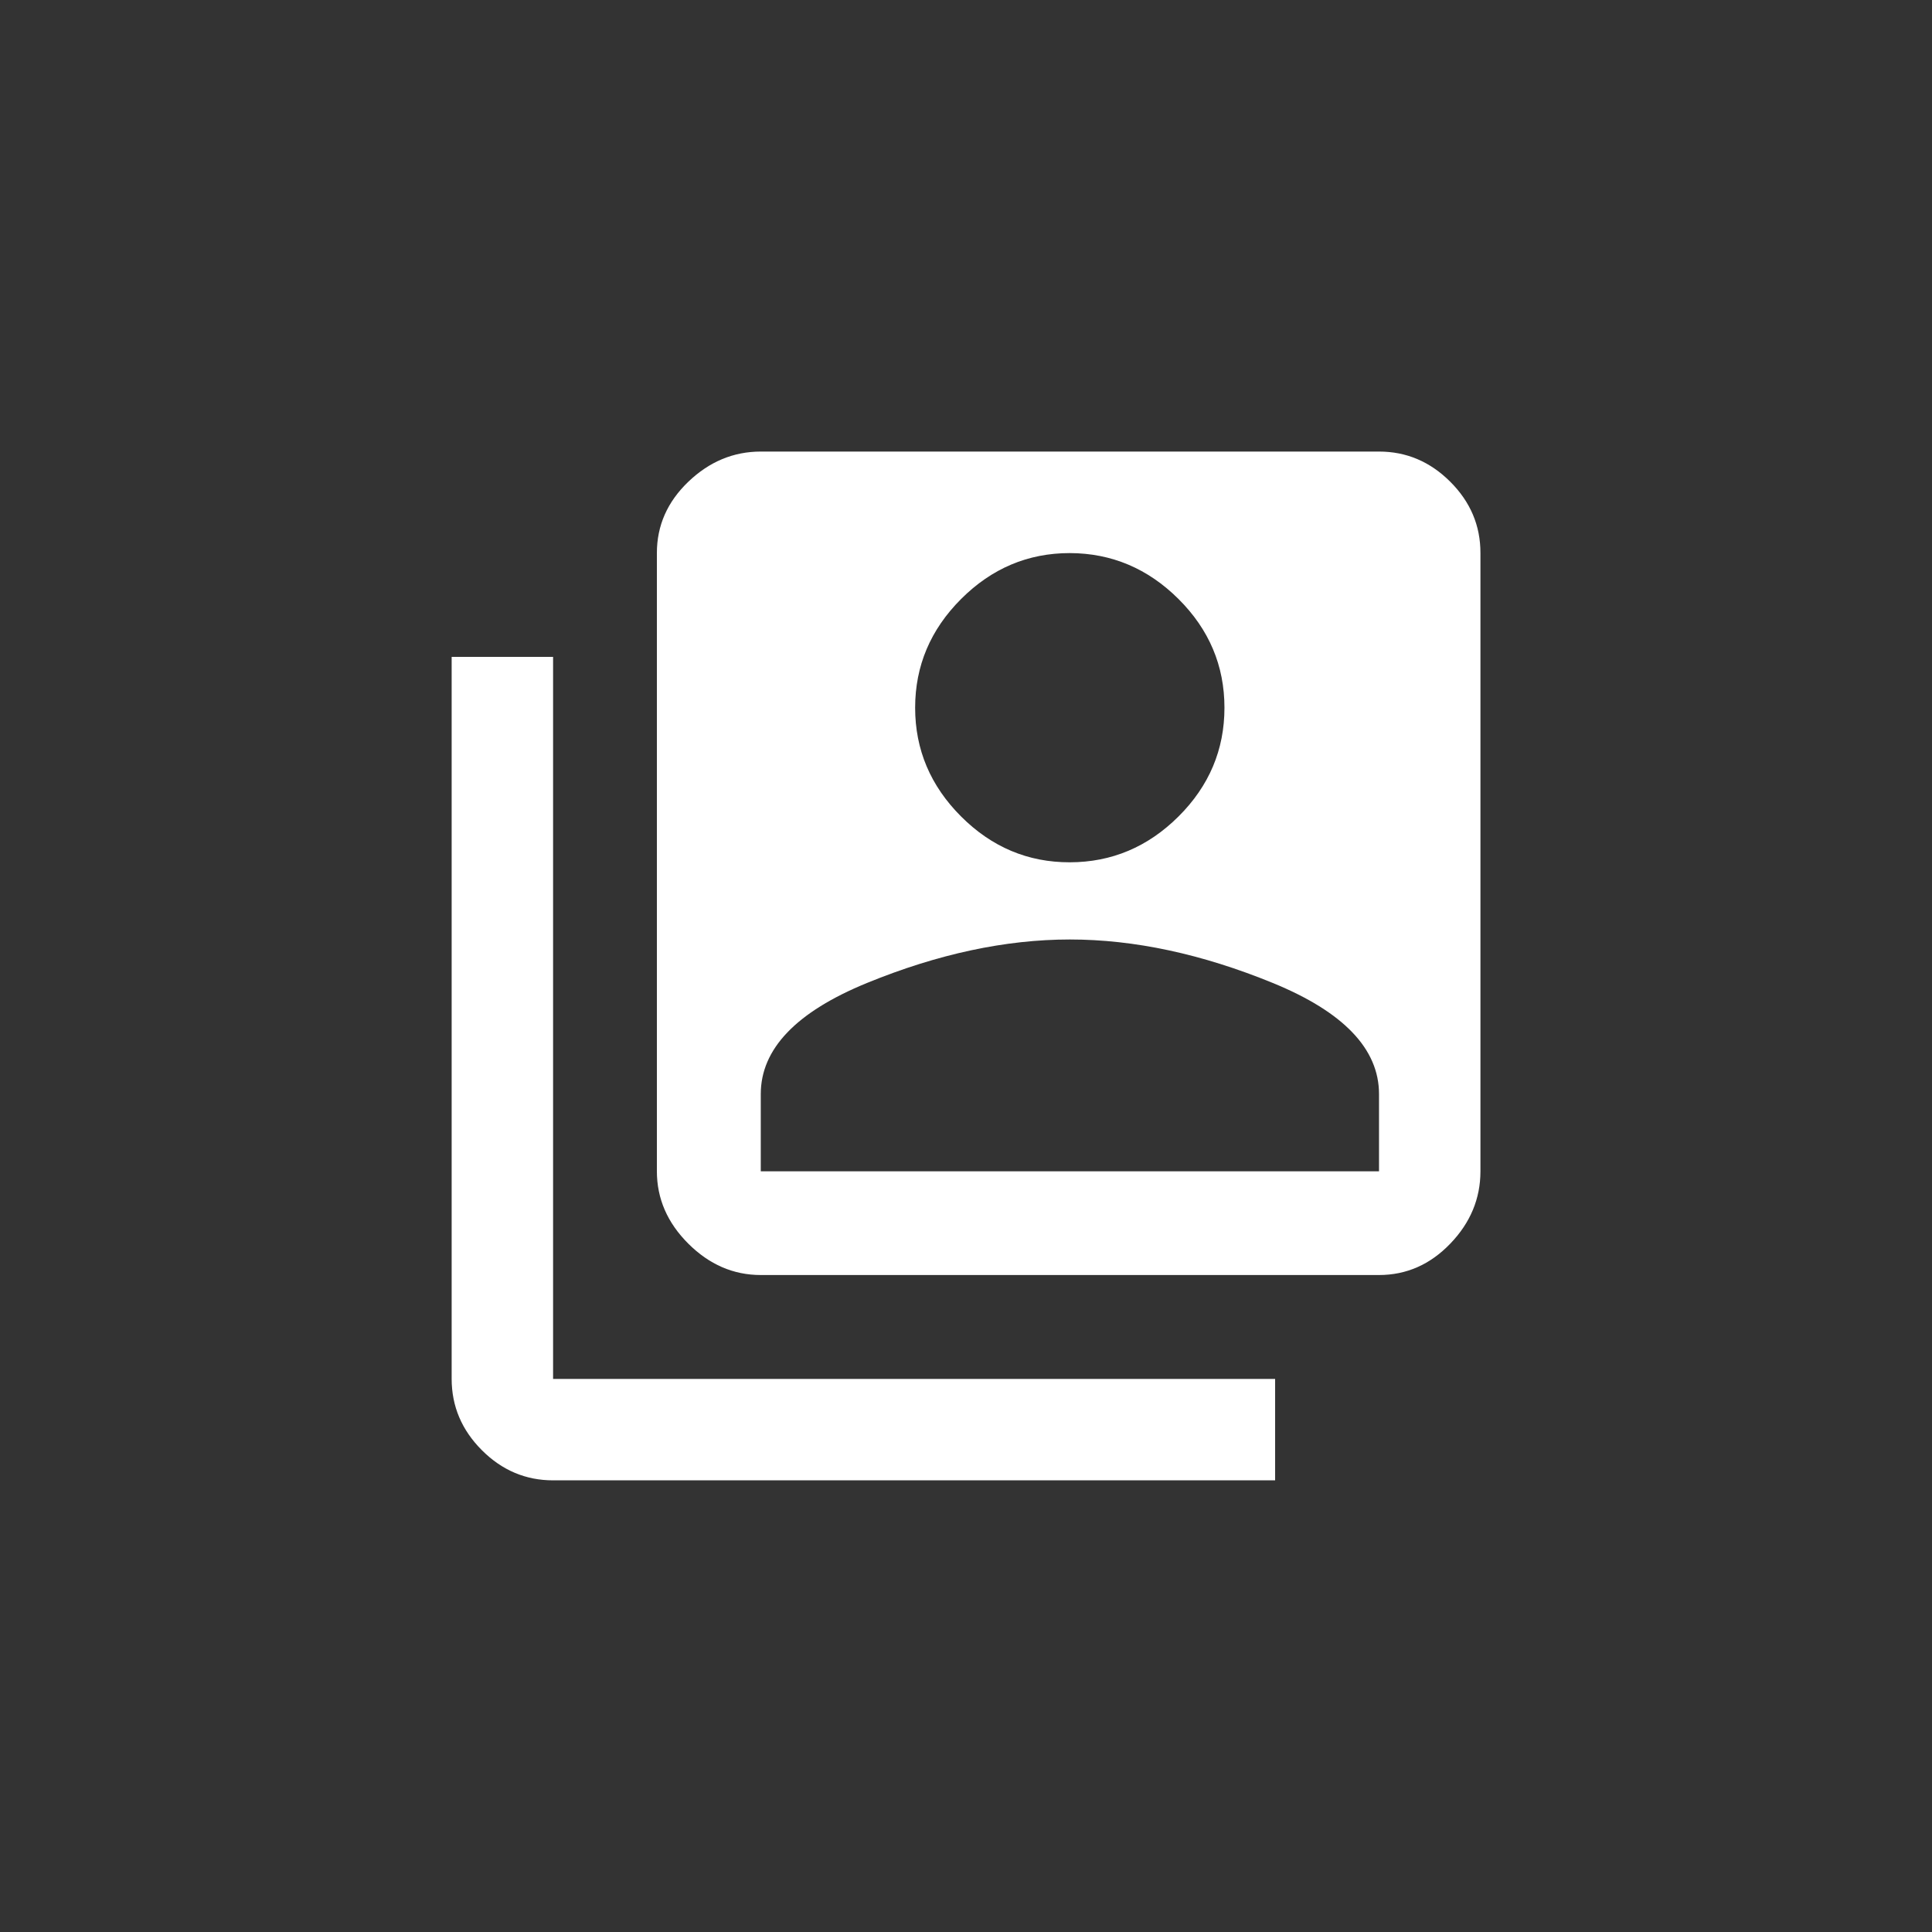 <!-- Generated by IcoMoon.io -->
<svg version="1.1" xmlns="http://www.w3.org/2000/svg" width="40" height="40" viewBox="0 0 40 40">
<rect x="0" y="0" width="40" height="40" fill="#333333" stroke="none"/>
<title>mt-switch_account</title>
<path fill="#fff" d="M28.551 24.251v-1.6q0-1.4-2.2-2.3t-4.2-0.9-4.2 0.9-2.2 2.3v1.6h12.8zM22.149 11.451q-1.3 0-2.251 0.951t-0.951 2.251 0.951 2.251 2.251 0.949 2.251-0.949 0.951-2.251-0.951-2.251-2.251-0.951zM28.551 9.349q0.849 0 1.475 0.625t0.625 1.475v12.8q0 0.851-0.625 1.5t-1.475 0.649h-12.8q-0.849 0-1.5-0.649t-0.651-1.5v-12.8q0-0.851 0.651-1.475t1.5-0.625h12.8zM11.451 13.6v14.949h14.949v2.1h-14.949q-0.851 0-1.475-0.625t-0.625-1.475v-14.949h2.1z"></path>
</svg>
